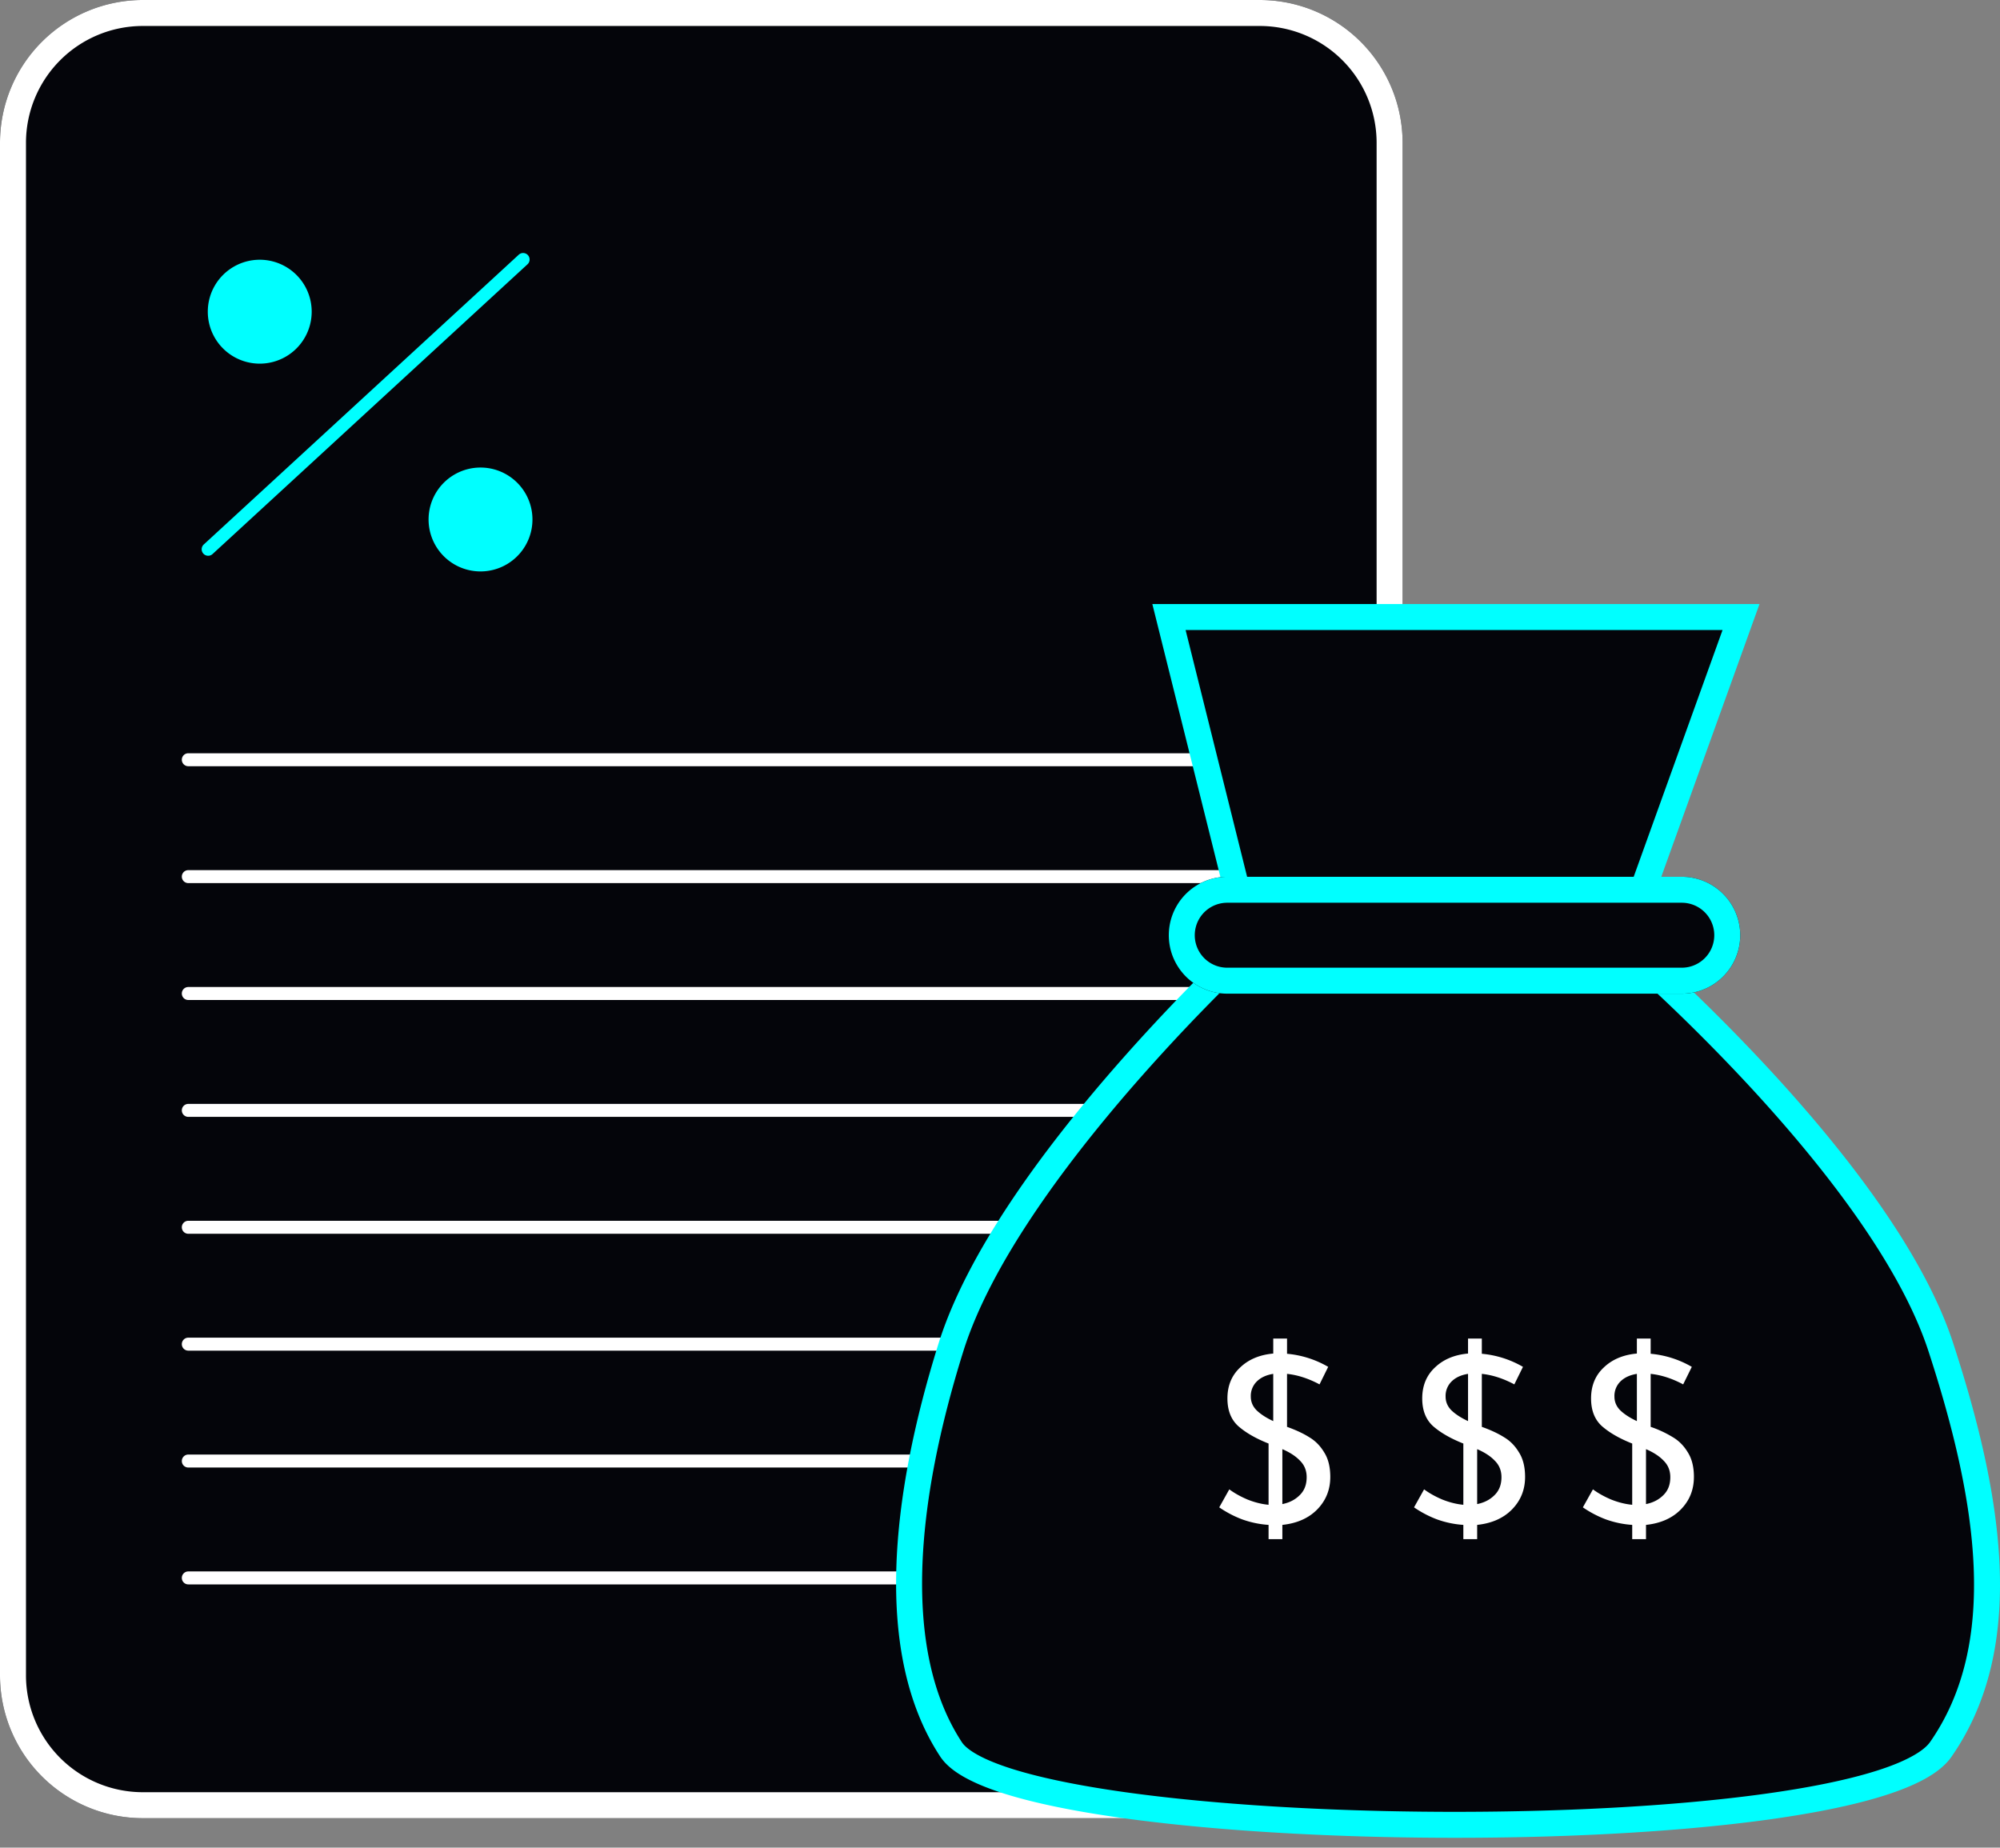 <svg xmlns="http://www.w3.org/2000/svg" width="105" height="97" fill="none" viewBox="0 0 105 97">
    <rect x="0" y="0" width="105" height="97" fill="#808080" stroke="none"/>
    <path fill="#04050A" d="M0 7.5A7.5 7.5 0 0 1 7.5 0h58.636a7.5 7.5 0 0 1 7.5 7.5v80.454a7.5 7.5 0 0 1-7.5 7.5H7.5a7.5 7.5 0 0 1-7.5-7.5V7.5z"/>
    <path fill="#fff" fill-rule="evenodd" d="M66.136 1.364H7.5A6.136 6.136 0 0 0 1.364 7.5v80.454A6.136 6.136 0 0 0 7.5 94.091h58.636a6.136 6.136 0 0 0 6.136-6.137V7.5a6.136 6.136 0 0 0-6.136-6.136zM7.5 0A7.5 7.5 0 0 0 0 7.5v80.454a7.5 7.5 0 0 0 7.5 7.5h58.636a7.5 7.5 0 0 0 7.5-7.5V7.5a7.5 7.5 0 0 0-7.5-7.5H7.5z" clip-rule="evenodd"/>
    <path fill="#0FF" d="M16.364 16.364a2.727 2.727 0 1 1-5.455 0 2.727 2.727 0 0 1 5.455 0zM27.954 27.273a2.727 2.727 0 1 1-5.454 0 2.727 2.727 0 0 1 5.454 0z"/>
    <path fill="#0FF" fill-rule="evenodd" d="M10.678 29.067a.34.34 0 0 1 .02-.482l16.544-15.22a.341.341 0 0 1 .461.502L11.16 29.087a.34.34 0 0 1-.482-.02z" clip-rule="evenodd"/>
    <path fill="#fff" fill-rule="evenodd" d="M9.546 39.886c0-.188.152-.34.34-.34h55.228a.34.34 0 0 1 0 .681H9.887a.341.341 0 0 1-.341-.34zM9.546 46.023a.34.34 0 0 1 .34-.341h55.228a.34.34 0 1 1 0 .681H9.887a.34.34 0 0 1-.341-.34zM9.546 52.159a.34.34 0 0 1 .34-.341h55.228a.34.34 0 1 1 0 .682H9.887a.34.34 0 0 1-.341-.341zM9.546 58.295c0-.188.152-.34.34-.34h55.228a.34.34 0 0 1 0 .681H9.887a.341.341 0 0 1-.341-.34zM9.546 64.432a.34.34 0 0 1 .34-.341h55.228a.34.34 0 1 1 0 .682H9.887a.34.34 0 0 1-.341-.341zM9.546 70.568a.34.34 0 0 1 .34-.341h55.228a.34.34 0 1 1 0 .682H9.887a.34.34 0 0 1-.341-.341zM9.546 76.704a.34.34 0 0 1 .34-.34h55.228a.34.34 0 1 1 0 .681H9.887a.34.34 0 0 1-.341-.34zM9.546 82.84c0-.188.152-.34.34-.34h55.228a.341.341 0 0 1 0 .681H9.887a.341.341 0 0 1-.341-.34z" clip-rule="evenodd"/>
    <path fill="#04050A" d="M91.404 32.394H61.37l4.29 17.209S52.867 61.362 49.93 70.723c-2.507 7.986-3.337 16.034 0 21.119 3.337 5.084 48.148 5.475 51.961 0 3.814-5.476 2.601-13.153 0-21.12-3.099-9.494-16.684-21.12-16.684-21.12l6.197-17.208z"/>
    <path fill="#0FF" fill-rule="evenodd" d="M60.498 31.712h31.876l-6.368 17.683.244.217a100.815 100.815 0 0 1 6.638 6.528c3.788 4.097 8.052 9.47 9.652 14.37 1.308 4.008 2.283 7.987 2.438 11.678.156 3.696-.509 7.147-2.527 10.044-.322.463-.822.844-1.406 1.165-.591.326-1.315.616-2.14.876-1.648.52-3.767.94-6.18 1.27-4.83.659-10.927.965-16.996.94-6.068-.024-12.134-.38-16.904-1.051-2.382-.335-4.462-.753-6.065-1.255-.8-.251-1.5-.53-2.066-.84-.556-.304-1.037-.669-1.334-1.121-1.773-2.701-2.41-6.14-2.303-9.865.106-3.729.958-7.803 2.222-11.833 1.515-4.826 5.533-10.197 9.103-14.312a101.862 101.862 0 0 1 6.253-6.573l.268-.254-4.405-17.666zm5.625 18.393l-.008.007-.027.025-.105.098a86.84 86.84 0 0 0-1.884 1.833 100.556 100.556 0 0 0-4.687 5.031c-3.56 4.105-7.408 9.293-8.832 13.828-1.241 3.957-2.059 7.9-2.16 11.463-.102 3.568.516 6.695 2.08 9.078.12.183.38.417.85.674.459.252 1.067.498 1.818.734 1.502.47 3.5.875 5.848 1.206 4.69.66 10.69 1.014 16.719 1.038 6.028.024 12.058-.28 16.806-.929 2.376-.324 4.41-.732 5.955-1.219.772-.243 1.405-.501 1.891-.77.493-.27.791-.528.945-.75 1.796-2.578 2.431-5.704 2.284-9.207-.148-3.509-1.08-7.351-2.373-11.311-1.5-4.594-5.577-9.78-9.357-13.869a99.475 99.475 0 0 0-6.543-6.435 57.433 57.433 0 0 0-.543-.478l-.028-.024-.008-.007-.358-.306 6.028-16.739h-28.19l4.177 16.755-.298.274z" clip-rule="evenodd"/>
    <path fill="#04050A" d="M61.363 49.099a3.068 3.068 0 0 1 3.068-3.068h23.864a3.068 3.068 0 1 1 0 6.136H64.43a3.068 3.068 0 0 1-3.068-3.068z"/>
    <path fill="#0FF" fill-rule="evenodd" d="M88.295 47.394H64.43a1.705 1.705 0 1 0 0 3.41h23.864a1.705 1.705 0 0 0 0-3.41zM64.43 46.031a3.068 3.068 0 1 0 0 6.136h23.864a3.068 3.068 0 0 0 0-6.136H64.43z" clip-rule="evenodd"/>
    <path fill="#fff" d="M69.84 77.54c0 .672-.23 1.24-.687 1.707-.45.458-1.06.728-1.829.81v.748H66.6v-.748a5.083 5.083 0 0 1-1.4-.295 5.645 5.645 0 0 1-1.19-.626l.528-.945c.278.205.602.385.97.54.376.148.74.238 1.092.27v-3.215c-.663-.262-1.19-.565-1.583-.908-.385-.344-.577-.83-.577-1.46 0-.664.22-1.204.663-1.62.442-.426 1.023-.672 1.743-.737v-.786h.724v.798a5.223 5.223 0 0 1 2.16.687l-.455.92c-.58-.31-1.15-.494-1.706-.552v2.786h.013c.458.164.843.344 1.153.54.32.189.581.455.786.798.213.336.319.765.319 1.289zm-4.173-4.221c0 .278.103.52.307.724.213.205.503.393.871.565v-2.48c-.368.058-.658.193-.87.406a1.064 1.064 0 0 0-.308.785zm1.657 5.645c.368-.073.671-.229.908-.466.246-.237.368-.552.368-.945 0-.344-.114-.63-.343-.86-.221-.236-.532-.44-.933-.613v2.884zM80.067 77.54c0 .672-.23 1.24-.688 1.707-.45.458-1.06.728-1.828.81v.748h-.725v-.748a5.083 5.083 0 0 1-1.399-.295 5.645 5.645 0 0 1-1.19-.626l.528-.945c.278.205.601.385.97.54.376.148.74.238 1.091.27v-3.215c-.662-.262-1.19-.565-1.583-.908-.384-.344-.576-.83-.576-1.46 0-.664.22-1.204.662-1.62.442-.426 1.023-.672 1.743-.737v-.786h.724v.798a5.224 5.224 0 0 1 2.16.687l-.454.92c-.58-.31-1.15-.494-1.706-.552v2.786h.012c.458.164.843.344 1.154.54.32.189.58.455.785.798.213.336.32.765.32 1.289zm-4.173-4.221c0 .278.102.52.307.724.212.205.503.393.871.565v-2.48c-.368.058-.659.193-.871.406a1.064 1.064 0 0 0-.307.785zm1.657 5.645c.368-.073.67-.229.908-.466.245-.237.368-.552.368-.945 0-.344-.115-.63-.344-.86-.22-.236-.532-.44-.932-.613v2.884zM88.93 77.54c0 .672-.228 1.24-.687 1.707-.45.458-1.06.728-1.828.81v.748h-.724v-.748a5.082 5.082 0 0 1-1.4-.295 5.644 5.644 0 0 1-1.19-.626l.528-.945c.278.205.601.385.97.54.376.148.74.238 1.092.27v-3.215c-.663-.262-1.19-.565-1.583-.908-.385-.344-.577-.83-.577-1.46 0-.664.22-1.204.662-1.62.442-.426 1.023-.672 1.743-.737v-.786h.724v.798a5.224 5.224 0 0 1 2.16.687l-.454.92c-.58-.31-1.15-.494-1.706-.552v2.786h.013a5.86 5.86 0 0 1 1.153.54c.32.189.581.455.786.798.212.336.319.765.319 1.289zm-4.172-4.221c0 .278.102.52.307.724.213.205.503.393.871.565v-2.48c-.368.058-.658.193-.871.406a1.064 1.064 0 0 0-.307.785zm1.657 5.645c.368-.073.67-.229.908-.466.246-.237.368-.552.368-.945 0-.344-.114-.63-.343-.86-.221-.236-.532-.44-.933-.613v2.884z"/>
</svg>
